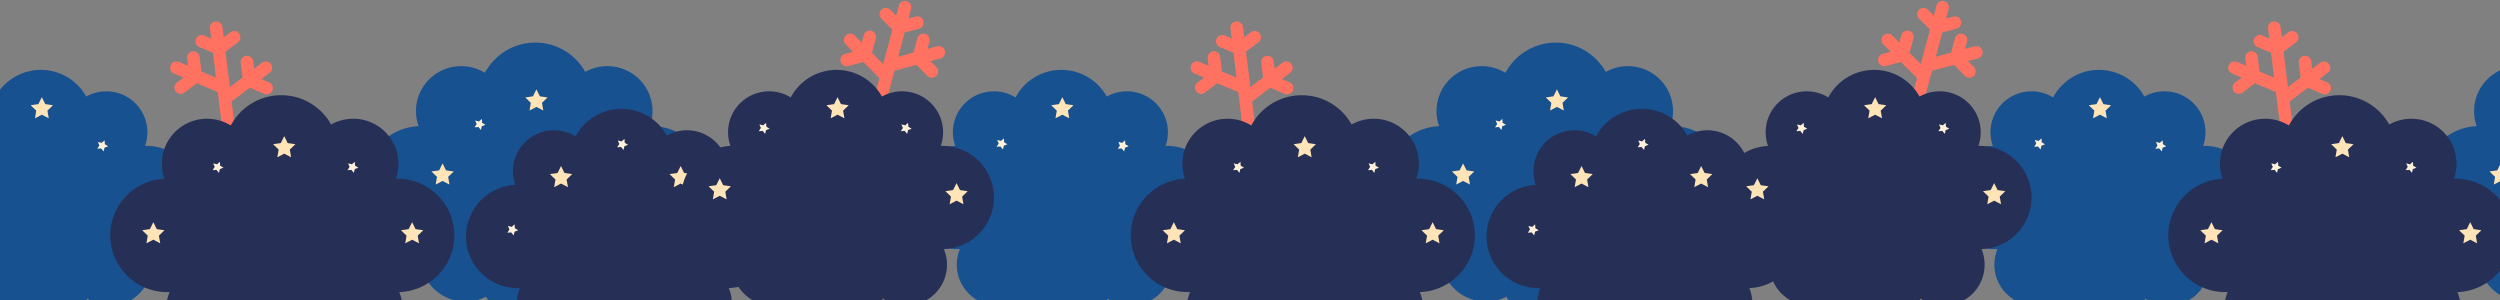 <svg xmlns="http://www.w3.org/2000/svg" width="1024" height="123" viewBox="0 0 1024 123">
    <rect x="0" y="0" width="1024" height="123" fill="#808080" stroke="none"/>
    <g fill="none" fill-rule="evenodd">
        <path fill="#FF7261" d="M89.197 37.722l4.151 33.811a2.56 2.56 0 0 0 2.853 2.23l.043-.006a2.56 2.56 0 0 0 2.23-2.853L94.87 41.56l7.461-5.622 5.848 2.5a2.557 2.557 0 0 0 3.36-1.357l.01-.022a2.56 2.56 0 0 0-1.353-3.348l-3.132-1.34 3.396-2.558a2.56 2.56 0 0 0 .504-3.586l-.026-.034a2.56 2.56 0 0 0-3.585-.504l-3.275 2.467-.386-3.076a2.56 2.56 0 0 0-2.845-2.223l-.023.003-.014.001a2.557 2.557 0 0 0-2.218 2.855l.753 6.007-5.202 3.92-1.78-14.503 5.09-3.814a2.557 2.557 0 0 0 .504-3.59l-.015-.019a2.56 2.56 0 0 0-3.575-.502l-2.726 2.043-.519-4.22a2.56 2.56 0 0 0-2.853-2.23l-.043.006a2.56 2.56 0 0 0-2.229 2.853l.5 4.069-2.857-1.204a2.56 2.56 0 0 0-3.348 1.353l-.01.021a2.557 2.557 0 0 0 1.358 3.361l5.58 2.351 1.25 10.186-5.976-2.537-.722-6.01a2.557 2.557 0 0 0-2.857-2.232l-.023.003a2.56 2.56 0 0 0-2.223 2.845l.37 3.079-3.774-1.602a2.56 2.56 0 0 0-3.357 1.356l-.017.04a2.56 2.56 0 0 0 1.356 3.357l3.914 1.661-2.715 2.058a2.56 2.56 0 0 0-.503 3.575l.014.02.009.01a2.557 2.557 0 0 0 3.581.494l5.07-3.841 8.58 3.642z"/>
        <path fill="#175190" d="M173.55 98.081c-.318.013-.637.02-.958.02-12.89 0-23.34-10.401-23.34-23.23 0-12.45 9.84-22.612 22.2-23.203a18.3 18.3 0 0 1-1.062-6.163c0-10.167 8.281-18.409 18.496-18.409 3.572 0 6.908 1.008 9.735 2.753a23.352 23.352 0 0 1 20.652-12.396c8.799 0 16.46 4.846 20.438 12.003a18.48 18.48 0 0 1 9.068-2.36c10.215 0 18.496 8.242 18.496 18.409a18.3 18.3 0 0 1-1.055 6.144c.204-.006.409-.008.614-.008 12.891 0 23.34 10.4 23.34 23.23 0 12.56-10.016 22.793-22.533 23.216a18.278 18.278 0 0 1 1.395 7.026c0 10.167-8.28 18.409-18.496 18.409a18.472 18.472 0 0 1-10.395-3.18 23.352 23.352 0 0 1-20.872 12.822 23.351 23.351 0 0 1-20.234-11.642 18.49 18.49 0 0 1-8.391 2c-10.215 0-18.496-8.242-18.496-18.409 0-2.49.497-4.865 1.397-7.032zM-24.831 102.025c-.289.011-.579.017-.87.017-11.719 0-21.219-9.468-21.219-21.147 0-11.333 8.945-20.584 20.183-21.122a16.68 16.68 0 0 1-.966-5.611c0-9.256 7.528-16.758 16.815-16.758 3.247 0 6.28.917 8.85 2.506a21.225 21.225 0 0 1 18.774-11.284c8 0 14.965 4.411 18.58 10.926a16.782 16.782 0 0 1 8.243-2.148c9.287 0 16.815 7.502 16.815 16.758a16.68 16.68 0 0 1-.96 5.593c.187-.005.373-.007.56-.007 11.718 0 21.218 9.468 21.218 21.147 0 11.434-9.106 20.75-20.485 21.135a16.66 16.66 0 0 1 1.269 6.396c0 9.255-7.529 16.758-16.815 16.758a16.776 16.776 0 0 1-9.45-2.895 21.226 21.226 0 0 1-18.975 11.673 21.223 21.223 0 0 1-18.394-10.598 16.79 16.79 0 0 1-7.629 1.82c-9.286 0-16.814-7.503-16.814-16.758 0-2.267.451-4.43 1.27-6.401z"/>
        <path fill="#262F56" d="M69.458 119.627c-.317.013-.636.02-.957.02-12.89 0-23.34-10.4-23.34-23.23 0-12.45 9.84-22.611 22.2-23.203a18.3 18.3 0 0 1-1.062-6.163c0-10.167 8.281-18.409 18.496-18.409 3.572 0 6.908 1.008 9.735 2.753A23.352 23.352 0 0 1 115.182 39c8.8 0 16.461 4.846 20.438 12.002a18.48 18.48 0 0 1 9.068-2.36c10.215 0 18.496 8.242 18.496 18.409a18.3 18.3 0 0 1-1.055 6.144c.204-.005.409-.008.615-.008 12.89 0 23.34 10.4 23.34 23.23 0 12.56-10.017 22.793-22.534 23.216a18.278 18.278 0 0 1 1.395 7.026c0 10.167-8.28 18.409-18.496 18.409a18.472 18.472 0 0 1-10.394-3.18 23.352 23.352 0 0 1-20.873 12.822 23.351 23.351 0 0 1-20.233-11.641 18.49 18.49 0 0 1-8.392 1.999c-10.215 0-18.496-8.242-18.496-18.409 0-2.49.497-4.865 1.397-7.032z"/>
        <path fill="#FFE4B7" d="M116.423 62.94l-2.824 1.48.54-3.134-2.285-2.22 3.157-.457 1.412-2.851 1.412 2.85 3.157.458-2.284 2.22.539 3.133zM168.804 98.182l-2.824 1.48.54-3.134-2.285-2.22 3.157-.457L168.804 91l1.412 2.851 3.157.457-2.284 2.22.539 3.134zM62.804 98.182l-2.824 1.48.54-3.134-2.285-2.22 3.157-.457L62.804 91l1.412 2.851 3.157.457-2.284 2.22.539 3.134z"/>
        <path fill="#FFF1D9" d="M88.677 69.575l-1.59.13.863-1.336-.617-1.467 1.543.405 1.209-1.038.09 1.587 1.364.826-1.486.576-.366 1.548zM143.925 69.575l-1.59.13.863-1.336-.616-1.467 1.542.405 1.209-1.038.091 1.587 1.363.826-1.486.576-.366 1.548zM41.436 60.797l-1.59.13.862-1.336-.616-1.467 1.543.405 1.209-1.038.09 1.587 1.364.825-1.487.577-.366 1.547z"/>
        <path fill="#262F56" d="M212.977 117.985c-.289.011-.579.017-.87.017-11.719 0-21.219-9.468-21.219-21.147 0-11.333 8.945-20.584 20.182-21.122a16.68 16.68 0 0 1-.965-5.611c0-9.255 7.528-16.758 16.815-16.758 3.247 0 6.279.917 8.85 2.506a21.225 21.225 0 0 1 18.774-11.284c7.999 0 14.964 4.411 18.58 10.926a16.782 16.782 0 0 1 8.243-2.148c9.287 0 16.815 7.503 16.815 16.758a16.68 16.68 0 0 1-.96 5.593c.186-.005.373-.007.56-.007C309.5 75.708 319 85.176 319 96.855c0 11.435-9.106 20.75-20.485 21.135a16.66 16.66 0 0 1 1.268 6.396c0 9.255-7.528 16.758-16.814 16.758a16.776 16.776 0 0 1-9.45-2.895 21.226 21.226 0 0 1-18.975 11.673 21.223 21.223 0 0 1-18.394-10.598 16.79 16.79 0 0 1-7.629 1.82c-9.287 0-16.815-7.503-16.815-16.758 0-2.267.452-4.429 1.27-6.401z"/>
        <path fill="#FFE4B7" d="M219.713 43.788l-2.824 1.48.54-3.135-2.285-2.219 3.157-.457 1.412-2.851 1.412 2.85 3.157.458-2.284 2.22.54 3.133zM229.804 75.182l-2.824 1.48.54-3.134-2.285-2.22 3.157-.457L229.804 68l1.412 2.851 3.157.457-2.284 2.22.539 3.134zM278.804 75.182l-2.824 1.48.54-3.134-2.285-2.22 3.157-.457L278.804 68l1.412 2.851 3.157.457-2.284 2.22.539 3.134zM17.136 46.98l-2.823 1.48.539-3.135-2.285-2.219 3.157-.457 1.412-2.851 1.412 2.85 3.157.458-2.284 2.22.54 3.133zM181.28 74.112l-2.824 1.48.54-3.134-2.285-2.22 3.157-.457 1.412-2.851 1.412 2.851 3.157.457-2.285 2.22.54 3.133z"/>
        <path fill="#FFF1D9" d="M195.97 52.019l-1.59.13.863-1.337-.616-1.466 1.543.404 1.209-1.037.09 1.587 1.364.825-1.487.577-.366 1.547zM254.39 60.199l-1.59.13.862-1.337-.616-1.466 1.543.404 1.208-1.037.091 1.587 1.364.825-1.487.577-.366 1.547zM209.39 95.199l-1.59.13.862-1.337-.616-1.466 1.543.404 1.208-1.037.091 1.587 1.364.825-1.487.577-.366 1.547z"/>
        <g>
            <path fill="#FF7261" d="M507.197 37.722l4.151 33.811a2.56 2.56 0 0 0 2.853 2.23l.043-.006a2.56 2.56 0 0 0 2.23-2.853L512.87 41.56l7.461-5.622 5.848 2.5a2.557 2.557 0 0 0 3.36-1.357l.01-.022a2.56 2.56 0 0 0-1.353-3.348l-3.132-1.34 3.396-2.558a2.56 2.56 0 0 0 .504-3.586l-.026-.034a2.56 2.56 0 0 0-3.585-.504l-3.275 2.467-.386-3.076a2.56 2.56 0 0 0-2.845-2.223l-.023.003-.014.001a2.557 2.557 0 0 0-2.218 2.855l.753 6.007-5.202 3.92-1.78-14.503 5.09-3.814a2.557 2.557 0 0 0 .504-3.59l-.015-.019a2.56 2.56 0 0 0-3.575-.502l-2.726 2.043-.519-4.22a2.56 2.56 0 0 0-2.853-2.23l-.043.006a2.56 2.56 0 0 0-2.229 2.853l.5 4.069-2.857-1.204a2.56 2.56 0 0 0-3.348 1.353l-.01.021a2.557 2.557 0 0 0 1.358 3.361l5.58 2.351 1.25 10.186-5.976-2.537-.722-6.01a2.557 2.557 0 0 0-2.857-2.232l-.023.003a2.56 2.56 0 0 0-2.223 2.845l.37 3.079-3.774-1.602a2.56 2.56 0 0 0-3.357 1.356l-.017.04a2.56 2.56 0 0 0 1.356 3.357l3.914 1.661-2.715 2.058a2.56 2.56 0 0 0-.503 3.575l.014.02.009.01a2.557 2.557 0 0 0 3.581.494l5.07-3.841 8.58 3.642z"/>
            <path fill="#175190" d="M591.55 98.081c-.318.013-.637.02-.958.02-12.89 0-23.34-10.401-23.34-23.23 0-12.45 9.84-22.612 22.2-23.203a18.3 18.3 0 0 1-1.062-6.163c0-10.167 8.281-18.409 18.496-18.409 3.572 0 6.908 1.008 9.735 2.753a23.352 23.352 0 0 1 20.652-12.396c8.799 0 16.46 4.846 20.438 12.003a18.48 18.48 0 0 1 9.068-2.36c10.215 0 18.496 8.242 18.496 18.409a18.3 18.3 0 0 1-1.055 6.144c.204-.006.409-.008.614-.008 12.891 0 23.34 10.4 23.34 23.23 0 12.56-10.016 22.793-22.533 23.216a18.278 18.278 0 0 1 1.395 7.026c0 10.167-8.28 18.409-18.496 18.409a18.472 18.472 0 0 1-10.395-3.18 23.352 23.352 0 0 1-20.872 12.822 23.351 23.351 0 0 1-20.234-11.642 18.49 18.49 0 0 1-8.391 2c-10.215 0-18.496-8.242-18.496-18.409 0-2.49.497-4.865 1.397-7.032zM393.169 102.025c-.289.011-.579.017-.87.017-11.719 0-21.219-9.468-21.219-21.147 0-11.333 8.945-20.584 20.183-21.122a16.68 16.68 0 0 1-.966-5.611c0-9.256 7.528-16.758 16.815-16.758 3.247 0 6.28.917 8.85 2.506a21.225 21.225 0 0 1 18.774-11.284c8 0 14.965 4.411 18.58 10.926a16.782 16.782 0 0 1 8.243-2.148c9.287 0 16.815 7.502 16.815 16.758a16.68 16.68 0 0 1-.96 5.593c.187-.005.373-.007.56-.007 11.718 0 21.218 9.468 21.218 21.147 0 11.434-9.106 20.75-20.485 21.135a16.66 16.66 0 0 1 1.269 6.396c0 9.255-7.529 16.758-16.815 16.758a16.776 16.776 0 0 1-9.45-2.895 21.226 21.226 0 0 1-18.975 11.673 21.223 21.223 0 0 1-18.394-10.598 16.79 16.79 0 0 1-7.629 1.82c-9.286 0-16.814-7.503-16.814-16.758 0-2.267.451-4.43 1.27-6.401z"/>
            <path fill="#262F56" d="M487.458 119.627c-.317.013-.636.02-.957.02-12.89 0-23.34-10.4-23.34-23.23 0-12.45 9.84-22.611 22.2-23.203a18.3 18.3 0 0 1-1.062-6.163c0-10.167 8.281-18.409 18.496-18.409 3.572 0 6.908 1.008 9.735 2.753A23.352 23.352 0 0 1 533.182 39c8.8 0 16.461 4.846 20.438 12.002a18.48 18.48 0 0 1 9.068-2.36c10.215 0 18.496 8.242 18.496 18.409a18.3 18.3 0 0 1-1.055 6.144c.204-.005.409-.008.615-.008 12.89 0 23.34 10.4 23.34 23.23 0 12.56-10.017 22.793-22.534 23.216a18.278 18.278 0 0 1 1.395 7.026c0 10.167-8.28 18.409-18.496 18.409a18.472 18.472 0 0 1-10.394-3.18 23.352 23.352 0 0 1-20.873 12.822 23.351 23.351 0 0 1-20.233-11.641 18.49 18.49 0 0 1-8.392 1.999c-10.215 0-18.496-8.242-18.496-18.409 0-2.49.497-4.865 1.397-7.032z"/>
            <path fill="#FFE4B7" d="M534.423 62.94l-2.824 1.48.54-3.134-2.285-2.22 3.157-.457 1.412-2.851 1.412 2.85 3.157.458-2.284 2.22.539 3.133zM586.804 98.182l-2.824 1.48.54-3.134-2.285-2.22 3.157-.457L586.804 91l1.412 2.851 3.157.457-2.284 2.22.539 3.134zM480.804 98.182l-2.824 1.48.54-3.134-2.285-2.22 3.157-.457L480.804 91l1.412 2.851 3.157.457-2.284 2.22.539 3.134z"/>
            <path fill="#FFF1D9" d="M506.677 69.575l-1.59.13.863-1.336-.617-1.467 1.543.405 1.209-1.038.09 1.587 1.364.826-1.486.576-.366 1.548zM561.925 69.575l-1.59.13.863-1.336-.616-1.467 1.542.405 1.209-1.038.091 1.587 1.363.826-1.486.576-.366 1.548zM459.436 60.797l-1.59.13.862-1.336-.616-1.467 1.543.405 1.209-1.038.09 1.587 1.364.825-1.487.577-.366 1.547z"/>
            <path fill="#FF7261" d="M366.368 28.98l-8.817 32.904a2.56 2.56 0 0 1-3.136 1.81l-.042-.011a2.56 2.56 0 0 1-1.81-3.136l7.652-28.556-6.606-6.606-6.139 1.662a2.557 2.557 0 0 1-3.14-1.813l-.005-.022a2.56 2.56 0 0 1 1.805-3.127l3.289-.89-3.007-3.008c-1-1-1-2.62 0-3.62l.03-.03c1-1 2.621-1 3.621 0l2.899 2.898.81-2.992a2.56 2.56 0 0 1 3.127-1.806l.023.006.013.004a2.557 2.557 0 0 1 1.8 3.136l-1.582 5.843 4.605 4.605 3.782-14.113-4.51-4.485a2.557 2.557 0 0 1 0-3.625l.018-.017a2.56 2.56 0 0 1 3.61 0l2.416 2.403 1.1-4.108a2.56 2.56 0 0 1 3.136-1.81l.042.011a2.56 2.56 0 0 1 1.81 3.136l-1.061 3.96 2.997-.795a2.56 2.56 0 0 1 3.127 1.806l.006.022.003.013a2.557 2.557 0 0 1-1.816 3.127l-5.851 1.551-2.656 9.913 6.27-1.68 1.552-5.852a2.557 2.557 0 0 1 3.14-1.812l.022.006a2.56 2.56 0 0 1 1.806 3.127l-.795 2.997 3.96-1.061a2.56 2.56 0 0 1 3.136 1.81l.011.042a2.56 2.56 0 0 1-1.81 3.135l-4.108 1.1 2.403 2.416a2.56 2.56 0 0 1 0 3.611l-.017.017a2.557 2.557 0 0 1-3.625 0l-4.485-4.51-9.003 2.413z"/>
            <path fill="#262F56" d="M301.089 102.025c-.289.011-.579.017-.87.017-11.72 0-21.219-9.468-21.219-21.147 0-11.333 8.945-20.584 20.182-21.122a16.68 16.68 0 0 1-.965-5.611c0-9.256 7.528-16.758 16.814-16.758 3.248 0 6.28.917 8.85 2.506a21.225 21.225 0 0 1 18.775-11.284c7.999 0 14.964 4.411 18.58 10.926a16.782 16.782 0 0 1 8.243-2.148c9.287 0 16.815 7.502 16.815 16.758a16.68 16.68 0 0 1-.96 5.593c.186-.005.372-.007.56-.007 11.718 0 21.218 9.468 21.218 21.147 0 11.434-9.106 20.75-20.485 21.135a16.66 16.66 0 0 1 1.268 6.396c0 9.255-7.528 16.758-16.815 16.758a16.776 16.776 0 0 1-9.45-2.895 21.226 21.226 0 0 1-18.974 11.673 21.223 21.223 0 0 1-18.394-10.598 16.79 16.79 0 0 1-7.63 1.82c-9.286 0-16.814-7.503-16.814-16.758 0-2.267.452-4.43 1.27-6.401z"/>
            <path fill="#FFE4B7" d="M391.804 82.182l-2.824 1.48.54-3.134-2.285-2.22 3.157-.457L391.804 75l1.412 2.851 3.157.457-2.284 2.22.539 3.134z"/>
            <path fill="#262F56" d="M630.977 117.985c-.289.011-.579.017-.87.017-11.719 0-21.219-9.468-21.219-21.147 0-11.333 8.945-20.584 20.182-21.122a16.68 16.68 0 0 1-.965-5.611c0-9.255 7.528-16.758 16.815-16.758 3.247 0 6.279.917 8.85 2.506a21.225 21.225 0 0 1 18.774-11.284c7.999 0 14.964 4.411 18.58 10.926a16.782 16.782 0 0 1 8.243-2.148c9.287 0 16.815 7.503 16.815 16.758a16.68 16.68 0 0 1-.96 5.593c.186-.005.373-.007.56-.007C727.5 75.708 737 85.176 737 96.855c0 11.435-9.106 20.75-20.485 21.135a16.66 16.66 0 0 1 1.268 6.396c0 9.255-7.528 16.758-16.814 16.758a16.776 16.776 0 0 1-9.45-2.895 21.226 21.226 0 0 1-18.975 11.673 21.223 21.223 0 0 1-18.394-10.598 16.79 16.79 0 0 1-7.629 1.82c-9.287 0-16.815-7.503-16.815-16.758 0-2.267.452-4.429 1.27-6.401z"/>
            <path fill="#FFE4B7" d="M343.056 46.98l-2.824 1.48.54-3.135-2.285-2.219 3.157-.457 1.412-2.851 1.412 2.85 3.157.458-2.285 2.22.54 3.133zM294.804 80.182l-2.824 1.48.54-3.134-2.285-2.22 3.157-.457L294.804 73l1.412 2.851 3.157.457-2.284 2.22.539 3.134zM637.713 43.788l-2.824 1.48.54-3.135-2.285-2.219 3.157-.457 1.412-2.851 1.412 2.85 3.157.458-2.284 2.22.54 3.133zM647.804 75.182l-2.824 1.48.54-3.134-2.285-2.22 3.157-.457L647.804 68l1.412 2.851 3.157.457-2.284 2.22.539 3.134zM696.804 75.182l-2.824 1.48.54-3.134-2.285-2.22 3.157-.457L696.804 68l1.412 2.851 3.157.457-2.284 2.22.539 3.134zM435.136 46.98l-2.823 1.48.539-3.135-2.285-2.219 3.157-.457 1.412-2.851 1.412 2.85 3.157.458-2.284 2.22.54 3.133zM599.28 74.112l-2.824 1.48.54-3.134-2.285-2.22 3.157-.457 1.412-2.851 1.412 2.851 3.157.457-2.285 2.22.54 3.133z"/>
            <path fill="#FFF1D9" d="M613.97 52.019l-1.59.13.863-1.337-.616-1.466 1.543.404 1.209-1.037.09 1.587 1.364.825-1.487.577-.366 1.547zM672.39 60.199l-1.59.13.862-1.337-.616-1.466 1.543.404 1.208-1.037.091 1.587 1.364.825-1.487.577-.366 1.547zM627.39 95.199l-1.59.13.862-1.337-.616-1.466 1.543.404 1.208-1.037.091 1.587 1.364.825-1.487.577-.366 1.547zM370.558 53.615l-1.59.13.863-1.337-.617-1.466 1.543.404 1.209-1.037.09 1.587 1.364.825-1.486.577-.366 1.547zM312.39 53.615l-1.59.13.862-1.337-.616-1.466 1.543.404 1.208-1.037.091 1.587 1.364.825-1.487.577-.366 1.547zM409.792 59.999l-1.59.13.863-1.336-.616-1.467 1.542.404 1.21-1.037.09 1.587 1.364.825-1.487.577-.366 1.547z"/>
        </g>
        <g>
            <path fill="#FF7261" d="M932.197 37.722l4.151 33.811a2.56 2.56 0 0 0 2.853 2.23l.043-.006a2.56 2.56 0 0 0 2.23-2.853L937.87 41.56l7.461-5.622 5.848 2.5a2.557 2.557 0 0 0 3.36-1.357l.01-.022a2.56 2.56 0 0 0-1.353-3.348l-3.132-1.34 3.396-2.558a2.56 2.56 0 0 0 .504-3.586l-.026-.034a2.56 2.56 0 0 0-3.585-.504l-3.275 2.467-.386-3.076a2.56 2.56 0 0 0-2.845-2.223l-.023.003-.014.001a2.557 2.557 0 0 0-2.218 2.855l.753 6.007-5.202 3.92-1.78-14.503 5.09-3.814a2.557 2.557 0 0 0 .504-3.59l-.015-.019a2.56 2.56 0 0 0-3.575-.502l-2.726 2.043-.519-4.22a2.56 2.56 0 0 0-2.853-2.23l-.043.006a2.56 2.56 0 0 0-2.229 2.853l.5 4.069-2.857-1.204a2.56 2.56 0 0 0-3.348 1.353l-.01.021a2.557 2.557 0 0 0 1.358 3.361l5.58 2.351 1.25 10.186-5.976-2.537-.722-6.01a2.557 2.557 0 0 0-2.857-2.232l-.023.003a2.56 2.56 0 0 0-2.223 2.845l.37 3.079-3.774-1.602a2.56 2.56 0 0 0-3.357 1.356l-.017.04a2.56 2.56 0 0 0 1.356 3.357l3.914 1.661-2.715 2.058a2.56 2.56 0 0 0-.503 3.575l.014.02.009.01a2.557 2.557 0 0 0 3.581.494l5.07-3.841 8.58 3.642z"/>
            <path fill="#175190" d="M1016.55 98.081c-.318.013-.637.02-.958.02-12.89 0-23.34-10.401-23.34-23.23 0-12.45 9.84-22.612 22.2-23.203a18.3 18.3 0 0 1-1.062-6.163c0-10.167 8.281-18.409 18.496-18.409 3.572 0 6.908 1.008 9.735 2.753a23.352 23.352 0 0 1 20.652-12.396c8.799 0 16.46 4.846 20.438 12.003a18.48 18.48 0 0 1 9.068-2.36c10.215 0 18.496 8.242 18.496 18.409a18.3 18.3 0 0 1-1.055 6.144c.204-.006.409-.008.614-.008 12.891 0 23.34 10.4 23.34 23.23 0 12.56-10.016 22.793-22.533 23.216a18.278 18.278 0 0 1 1.395 7.026c0 10.167-8.28 18.409-18.496 18.409a18.472 18.472 0 0 1-10.395-3.18 23.352 23.352 0 0 1-20.872 12.822 23.351 23.351 0 0 1-20.234-11.642 18.49 18.49 0 0 1-8.391 2c-10.215 0-18.496-8.242-18.496-18.409 0-2.49.497-4.865 1.397-7.032zM818.169 102.025c-.289.011-.579.017-.87.017-11.719 0-21.219-9.468-21.219-21.147 0-11.333 8.945-20.584 20.183-21.122a16.68 16.68 0 0 1-.966-5.611c0-9.256 7.528-16.758 16.815-16.758 3.247 0 6.28.917 8.85 2.506a21.225 21.225 0 0 1 18.774-11.284c8 0 14.965 4.411 18.58 10.926a16.782 16.782 0 0 1 8.243-2.148c9.287 0 16.815 7.502 16.815 16.758a16.68 16.68 0 0 1-.96 5.593c.187-.005.373-.007.56-.007 11.718 0 21.218 9.468 21.218 21.147 0 11.434-9.106 20.75-20.485 21.135a16.66 16.66 0 0 1 1.269 6.396c0 9.255-7.529 16.758-16.815 16.758a16.776 16.776 0 0 1-9.45-2.895 21.226 21.226 0 0 1-18.975 11.673 21.223 21.223 0 0 1-18.394-10.598 16.79 16.79 0 0 1-7.629 1.82c-9.286 0-16.814-7.503-16.814-16.758 0-2.267.451-4.43 1.27-6.401z"/>
            <path fill="#262F56" d="M912.458 119.627c-.317.013-.636.02-.957.02-12.89 0-23.34-10.4-23.34-23.23 0-12.45 9.84-22.611 22.2-23.203a18.3 18.3 0 0 1-1.062-6.163c0-10.167 8.281-18.409 18.496-18.409 3.572 0 6.908 1.008 9.735 2.753A23.352 23.352 0 0 1 958.182 39c8.8 0 16.461 4.846 20.438 12.002a18.48 18.48 0 0 1 9.068-2.36c10.215 0 18.496 8.242 18.496 18.409a18.3 18.3 0 0 1-1.055 6.144c.204-.005.409-.008.615-.008 12.89 0 23.34 10.4 23.34 23.23 0 12.56-10.017 22.793-22.534 23.216a18.278 18.278 0 0 1 1.395 7.026c0 10.167-8.28 18.409-18.496 18.409a18.472 18.472 0 0 1-10.394-3.18 23.352 23.352 0 0 1-20.873 12.822 23.351 23.351 0 0 1-20.233-11.641 18.49 18.49 0 0 1-8.392 1.999c-10.215 0-18.496-8.242-18.496-18.409 0-2.49.497-4.865 1.397-7.032z"/>
            <path fill="#FFE4B7" d="M959.423 62.94l-2.824 1.48.54-3.134-2.285-2.22 3.157-.457 1.412-2.851 1.412 2.85 3.157.458-2.284 2.22.539 3.133zM1011.804 98.182l-2.824 1.48.54-3.134-2.285-2.22 3.157-.457 1.412-2.851 1.412 2.851 3.157.457-2.284 2.22.539 3.134zM905.804 98.182l-2.824 1.48.54-3.134-2.285-2.22 3.157-.457L905.804 91l1.412 2.851 3.157.457-2.284 2.22.539 3.134z"/>
            <path fill="#FFF1D9" d="M931.677 69.575l-1.59.13.863-1.336-.617-1.467 1.543.405 1.209-1.038.09 1.587 1.364.826-1.486.576-.366 1.548zM986.925 69.575l-1.59.13.863-1.336-.616-1.467 1.542.405 1.209-1.038.091 1.587 1.363.826-1.486.576-.366 1.548zM884.436 60.797l-1.59.13.862-1.336-.616-1.467 1.543.405 1.209-1.038.09 1.587 1.364.825-1.487.577-.366 1.547z"/>
            <path fill="#FF7261" d="M791.368 28.98l-8.817 32.904a2.56 2.56 0 0 1-3.136 1.81l-.042-.011a2.56 2.56 0 0 1-1.81-3.136l7.652-28.556-6.606-6.606-6.139 1.662a2.557 2.557 0 0 1-3.14-1.813l-.005-.022a2.56 2.56 0 0 1 1.805-3.127l3.289-.89-3.007-3.008c-1-1-1-2.62 0-3.62l.03-.03c1-1 2.621-1 3.621 0l2.899 2.898.81-2.992a2.56 2.56 0 0 1 3.127-1.806l.023.006.013.004a2.557 2.557 0 0 1 1.8 3.136l-1.582 5.843 4.605 4.605 3.782-14.113-4.51-4.485a2.557 2.557 0 0 1 0-3.625l.018-.017a2.56 2.56 0 0 1 3.61 0l2.416 2.403 1.1-4.108a2.56 2.56 0 0 1 3.136-1.81l.042.011a2.56 2.56 0 0 1 1.81 3.136l-1.061 3.96 2.997-.795a2.56 2.56 0 0 1 3.127 1.806l.006.022.003.013a2.557 2.557 0 0 1-1.816 3.127l-5.851 1.551-2.656 9.913 6.27-1.68 1.552-5.852a2.557 2.557 0 0 1 3.14-1.812l.022.006a2.56 2.56 0 0 1 1.806 3.127l-.795 2.997 3.96-1.061a2.56 2.56 0 0 1 3.136 1.81l.011.042a2.56 2.56 0 0 1-1.81 3.135l-4.108 1.1 2.403 2.416a2.56 2.56 0 0 1 0 3.611l-.017.017a2.557 2.557 0 0 1-3.625 0l-4.485-4.51-9.003 2.413z"/>
            <path fill="#262F56" d="M726.089 102.025c-.289.011-.579.017-.87.017-11.72 0-21.219-9.468-21.219-21.147 0-11.333 8.945-20.584 20.182-21.122a16.68 16.68 0 0 1-.965-5.611c0-9.256 7.528-16.758 16.814-16.758 3.248 0 6.28.917 8.85 2.506a21.225 21.225 0 0 1 18.775-11.284c7.999 0 14.964 4.411 18.58 10.926a16.782 16.782 0 0 1 8.243-2.148c9.287 0 16.815 7.502 16.815 16.758a16.68 16.68 0 0 1-.96 5.593c.186-.005.372-.007.56-.007 11.718 0 21.218 9.468 21.218 21.147 0 11.434-9.106 20.75-20.485 21.135a16.66 16.66 0 0 1 1.268 6.396c0 9.255-7.528 16.758-16.815 16.758a16.776 16.776 0 0 1-9.45-2.895 21.226 21.226 0 0 1-18.974 11.673 21.223 21.223 0 0 1-18.394-10.598 16.79 16.79 0 0 1-7.63 1.82c-9.286 0-16.814-7.503-16.814-16.758 0-2.267.452-4.43 1.27-6.401z"/>
            <path fill="#FFE4B7" d="M816.804 82.182l-2.824 1.48.54-3.134-2.285-2.22 3.157-.457L816.804 75l1.412 2.851 3.157.457-2.284 2.22.539 3.134zM768.056 46.98l-2.824 1.48.54-3.135-2.285-2.219 3.157-.457 1.412-2.851 1.412 2.85 3.157.458-2.285 2.22.54 3.133zM719.804 80.182l-2.824 1.48.54-3.134-2.285-2.22 3.157-.457L719.804 73l1.412 2.851 3.157.457-2.284 2.22.539 3.134zM860.136 46.98l-2.823 1.48.539-3.135-2.285-2.219 3.157-.457 1.412-2.851 1.412 2.85 3.157.458-2.284 2.22.54 3.133zM1024.28 74.112l-2.824 1.48.54-3.134-2.285-2.22 3.157-.457 1.412-2.851 1.412 2.851 3.157.457-2.285 2.22.54 3.133z"/>
            <path fill="#FFF1D9" d="M795.558 53.615l-1.59.13.863-1.337-.617-1.466 1.543.404 1.209-1.037.09 1.587 1.364.825-1.486.577-.366 1.547zM737.39 53.615l-1.59.13.862-1.337-.616-1.466 1.543.404 1.208-1.037.091 1.587 1.364.825-1.487.577-.366 1.547zM834.792 59.999l-1.59.13.863-1.336-.616-1.467 1.542.404 1.21-1.037.09 1.587 1.364.825-1.487.577-.366 1.547z"/>
        </g>
    </g>
</svg>

